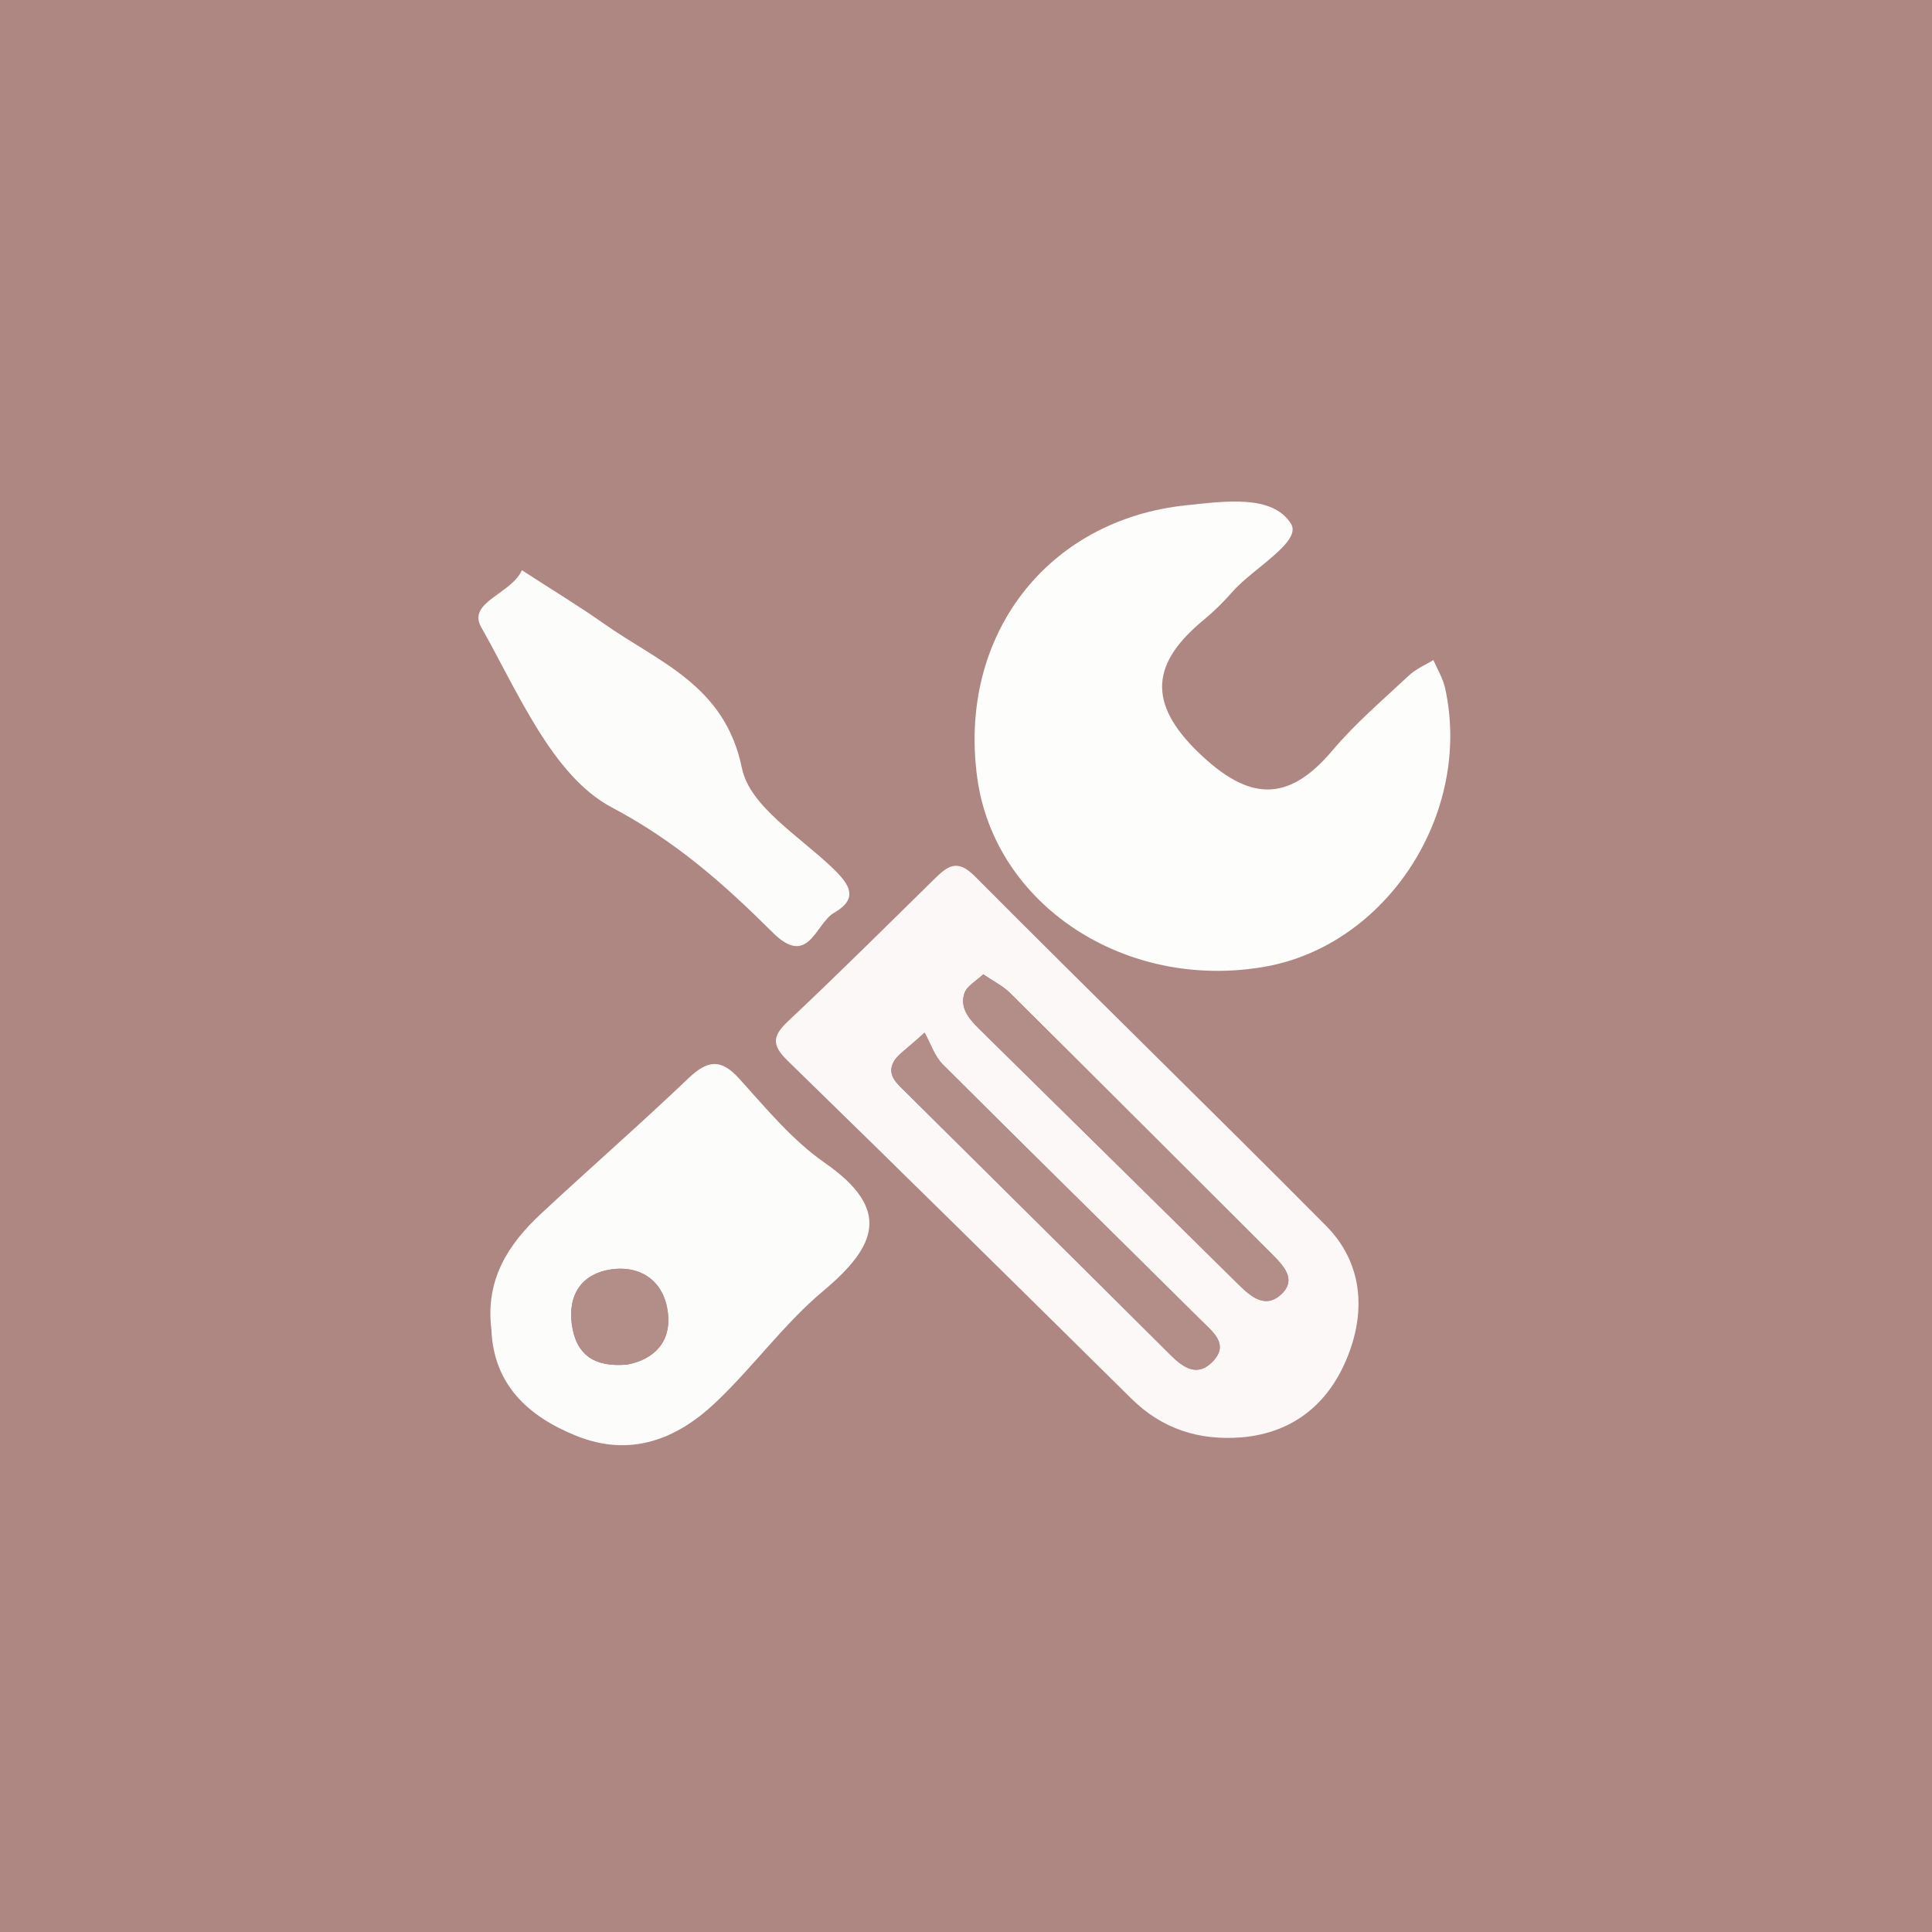 <?xml version="1.0" encoding="utf-8"?>
<!-- Generator: Adobe Illustrator 24.3.0, SVG Export Plug-In . SVG Version: 6.00 Build 0)  -->
<svg version="1.1" id="Calque_1" xmlns="http://www.w3.org/2000/svg" xmlns:xlink="http://www.w3.org/1999/xlink" x="0px" y="0px"
	 viewBox="0 0 216 216" style="enable-background:new 0 0 216 216;" xml:space="preserve">
<style type="text/css">
	.st0{fill:#46767D;}
	.st1{fill:#7CCBC8;}
	.st2{fill:#9DAC3C;}
	.st3{fill:#FBB041;}
	.st4{fill:#DD654A;}
	.st5{fill:#AE8782;}
	.st6{fill:#535765;}
	.st7{fill:#DD654B;}
	.st8{fill:#FDFDFC;}
	.st9{fill:#FCFCFA;}
	.st10{fill:#FBF8F7;}
	.st11{fill:#FAFBFB;}
	.st12{fill:#EFF2F3;}
	.st13{fill:#B38D88;}
</style>
<g>
	<rect class="st5" width="216" height="216"/>
	<path class="st8" d="M132.72,56.48c4.17-0.43,9.54-1.23,11.61,2.07c1.26,2.01-4.21,4.97-6.54,7.61c-0.98,1.12-2.06,2.19-3.21,3.14
		c-5.77,4.76-6.42,9.21-0.57,14.85c5.54,5.34,9.93,5.72,14.97-0.26c2.56-3.04,5.64-5.65,8.55-8.38c0.77-0.72,1.81-1.15,2.72-1.72
		c0.45,1.04,1.07,2.04,1.31,3.12c3.1,14.04-6.54,28.84-20.26,31.19c-15.54,2.66-30.09-6.93-32.04-21.12
		C107.07,71.07,117.08,58.06,132.72,56.48z"/>
	<path class="st10" d="M138.78,160.7c-4.73,0.37-8.84-0.93-12.28-4.32c-12.78-12.63-25.57-25.25-38.44-37.79
		c-1.77-1.72-1.74-2.73,0.03-4.4c5.57-5.24,11-10.64,16.46-16c1.43-1.4,2.5-2.17,4.43-0.23c13.02,13.09,26.26,25.97,39.27,39.08
		c4.02,4.05,4.47,9.34,2.49,14.43C148.71,156.73,144.76,160.2,138.78,160.7z M103.37,115.45c-2.14,1.97-3.04,2.48-3.46,3.26
		c-0.8,1.49,0.41,2.46,1.34,3.38c9.88,9.81,19.78,19.59,29.64,29.42c1.46,1.45,3,2.45,4.68,0.72c1.89-1.94,0.03-3.32-1.21-4.55
		c-9.64-9.57-19.35-19.09-28.96-28.69C104.48,118.07,104.04,116.65,103.37,115.45z M109.93,108.93c-0.81,0.77-1.81,1.29-2.09,2.07
		c-0.57,1.59,0.46,2.86,1.54,3.94c9.69,9.56,19.4,19.09,29.08,28.66c1.4,1.39,3,2.7,4.71,1.17c1.89-1.69,0.34-3.26-1-4.6
		c-9.75-9.73-19.48-19.47-29.26-29.17C112.12,110.23,111.06,109.71,109.93,108.93z"/>
	<path class="st9" d="M54.94,148.66c-0.7-5.58,1.87-9.54,5.52-12.94c5.46-5.09,11.1-10.01,16.5-15.16c2.13-2.03,3.62-2.26,5.71,0.06
		c3,3.32,5.94,6.89,9.57,9.41c7.44,5.18,5.79,9.28-0.2,14.3c-4.42,3.7-7.87,8.55-12.09,12.52c-4.34,4.1-9.51,6.1-15.51,3.68
		C58.98,158.34,55.18,154.74,54.94,148.66z M70.13,152.56c2.98-0.57,4.94-2.51,4.54-5.81c-0.42-3.5-3-5.32-6.37-4.83
		c-3.17,0.46-4.83,2.75-4.37,6.13C64.4,151.5,66.48,152.89,70.13,152.56z"/>
	<path class="st9" d="M58.35,63.75c3.39,2.2,6.36,4,9.19,5.99c6.14,4.33,13.51,6.85,15.41,16.15c0.87,4.27,6.5,7.65,10.19,11.21
		c1.9,1.84,2.86,3.37,0.1,4.96c-2.08,1.2-2.84,6.2-6.87,2.18c-5.39-5.37-10.8-10.18-17.97-13.97c-6.62-3.5-10.47-12.85-14.6-20.15
		C52.21,67.31,57.16,66.42,58.35,63.75z"/>
	<path class="st13" d="M103.37,115.45c0.67,1.21,1.11,2.62,2.03,3.55c9.61,9.6,19.32,19.11,28.96,28.69
		c1.24,1.23,3.1,2.61,1.21,4.55c-1.68,1.72-3.22,0.73-4.68-0.72c-9.86-9.83-19.76-19.61-29.64-29.42c-0.93-0.93-2.14-1.89-1.34-3.38
		C100.32,117.93,101.23,117.41,103.37,115.45z"/>
	<path class="st13" d="M109.93,108.93c1.13,0.77,2.19,1.29,2.98,2.08c9.78,9.7,19.51,19.44,29.26,29.17c1.34,1.33,2.89,2.91,1,4.6
		c-1.71,1.53-3.31,0.22-4.71-1.17c-9.67-9.57-19.39-19.1-29.08-28.66c-1.09-1.07-2.11-2.34-1.54-3.94
		C108.12,110.22,109.12,109.7,109.93,108.93z"/>
	<path class="st13" d="M70.13,152.56c-3.65,0.34-5.73-1.06-6.2-4.5c-0.46-3.38,1.2-5.67,4.37-6.13c3.38-0.49,5.95,1.33,6.37,4.83
		C75.07,150.04,73.11,151.98,70.13,152.56z"/>
</g>
</svg>
